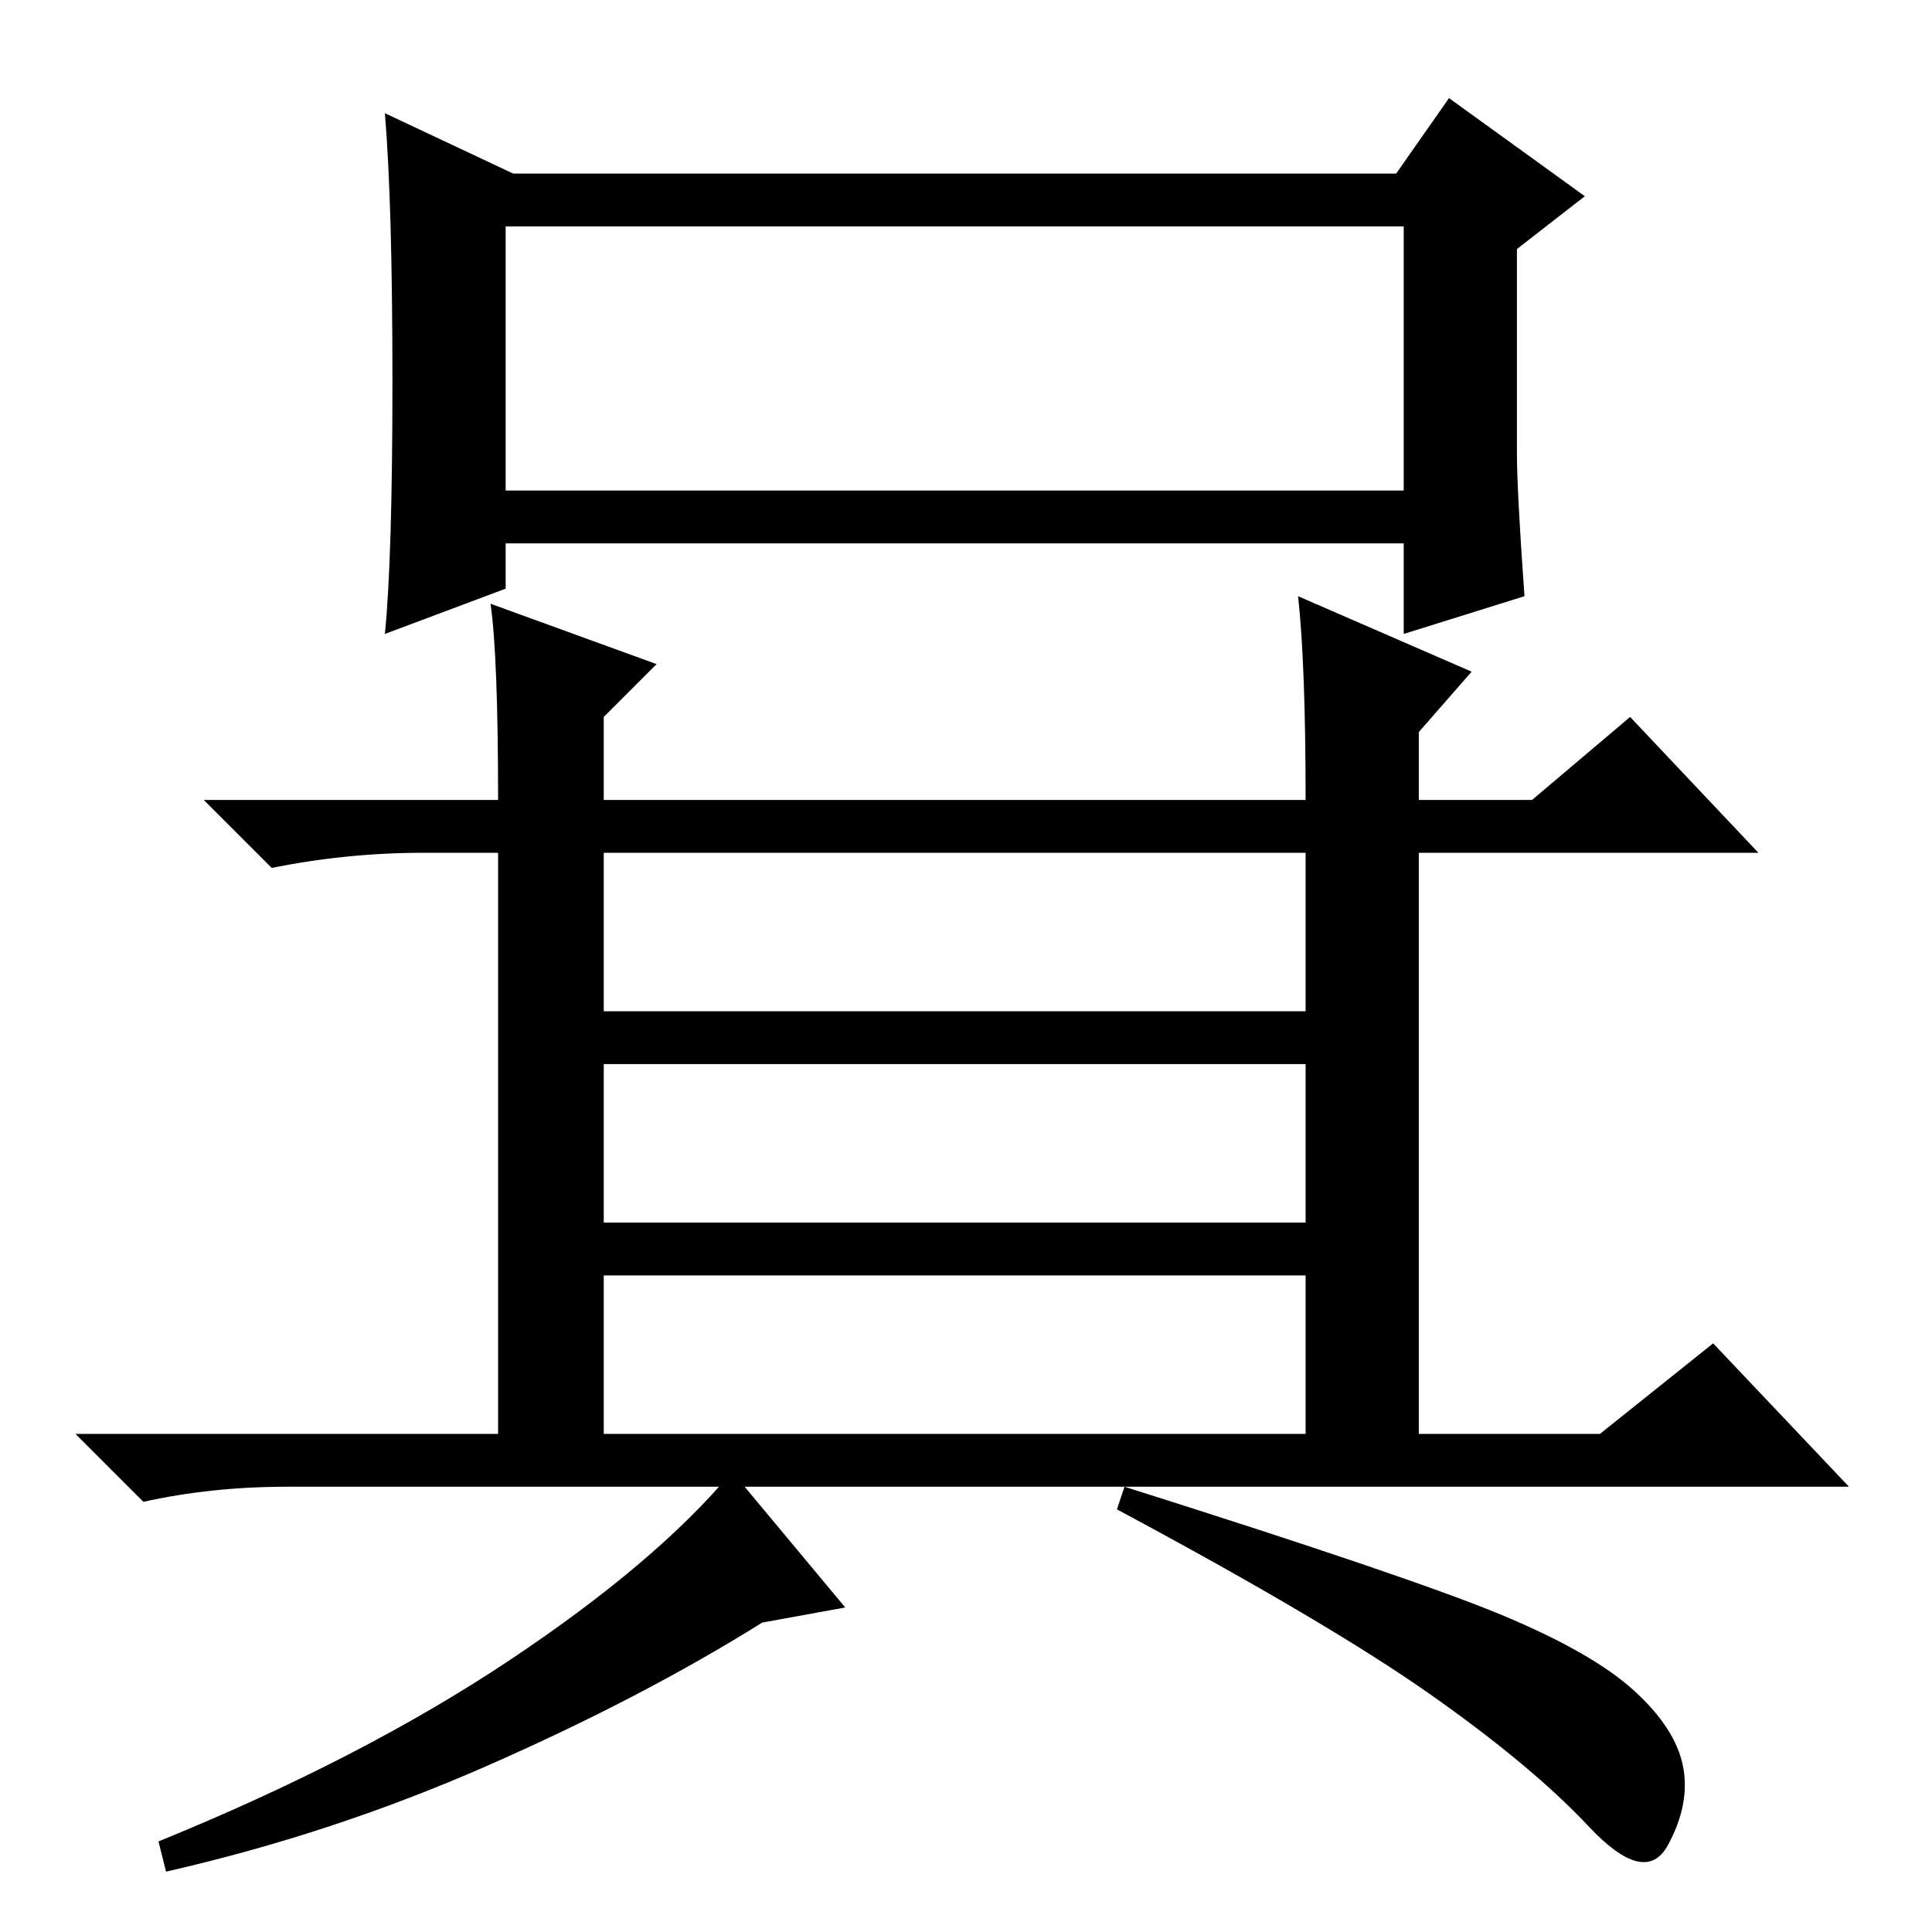 <?xml version="1.0" standalone="no"?>
<!DOCTYPE svg PUBLIC "-//W3C//DTD SVG 1.1//EN" "http://www.w3.org/Graphics/SVG/1.1/DTD/svg11.dtd" >
<svg xmlns="http://www.w3.org/2000/svg" xmlns:xlink="http://www.w3.org/1999/xlink" version="1.1" viewBox="0 -36 256 256">
  <g transform="matrix(1 0 0 -1 0 220)">
   <path fill="currentColor"
d="M67 226v-35h119v35h-119zM185 233l7 10l18 -13l-9 -7v-27q0 -5 1 -19l-16 -5v12h-119v-6l-16 -6q1 10 1 33.5t-1 35.5l17 -8h117zM172 177l23 -10l-7 -8v-9h15l13 11l17 -18h-45v-77h24l15 12l18 -19h-207q-10 0 -19 -2l-9 9h56v77h-10q-10 0 -20 -2l-9 9h39q0 19 -1 26
l22 -8l-7 -7v-11h93q0 18 -1 27zM80 122h93v21h-93v-21zM80 94h93v21h-93v-21zM80 66h93v21h-93v-21zM112 43l-11 -2q-16 -10 -36.5 -19t-42.5 -14l-1 4q27 11 46.5 24t29.5 25zM199 42q12 -5 17.5 -10t6.5 -10t-2 -10.5t-10.5 2.5t-21 17.5t-41.5 24.5l1 3q38 -12 50 -17z
" />
  </g>

</svg>
